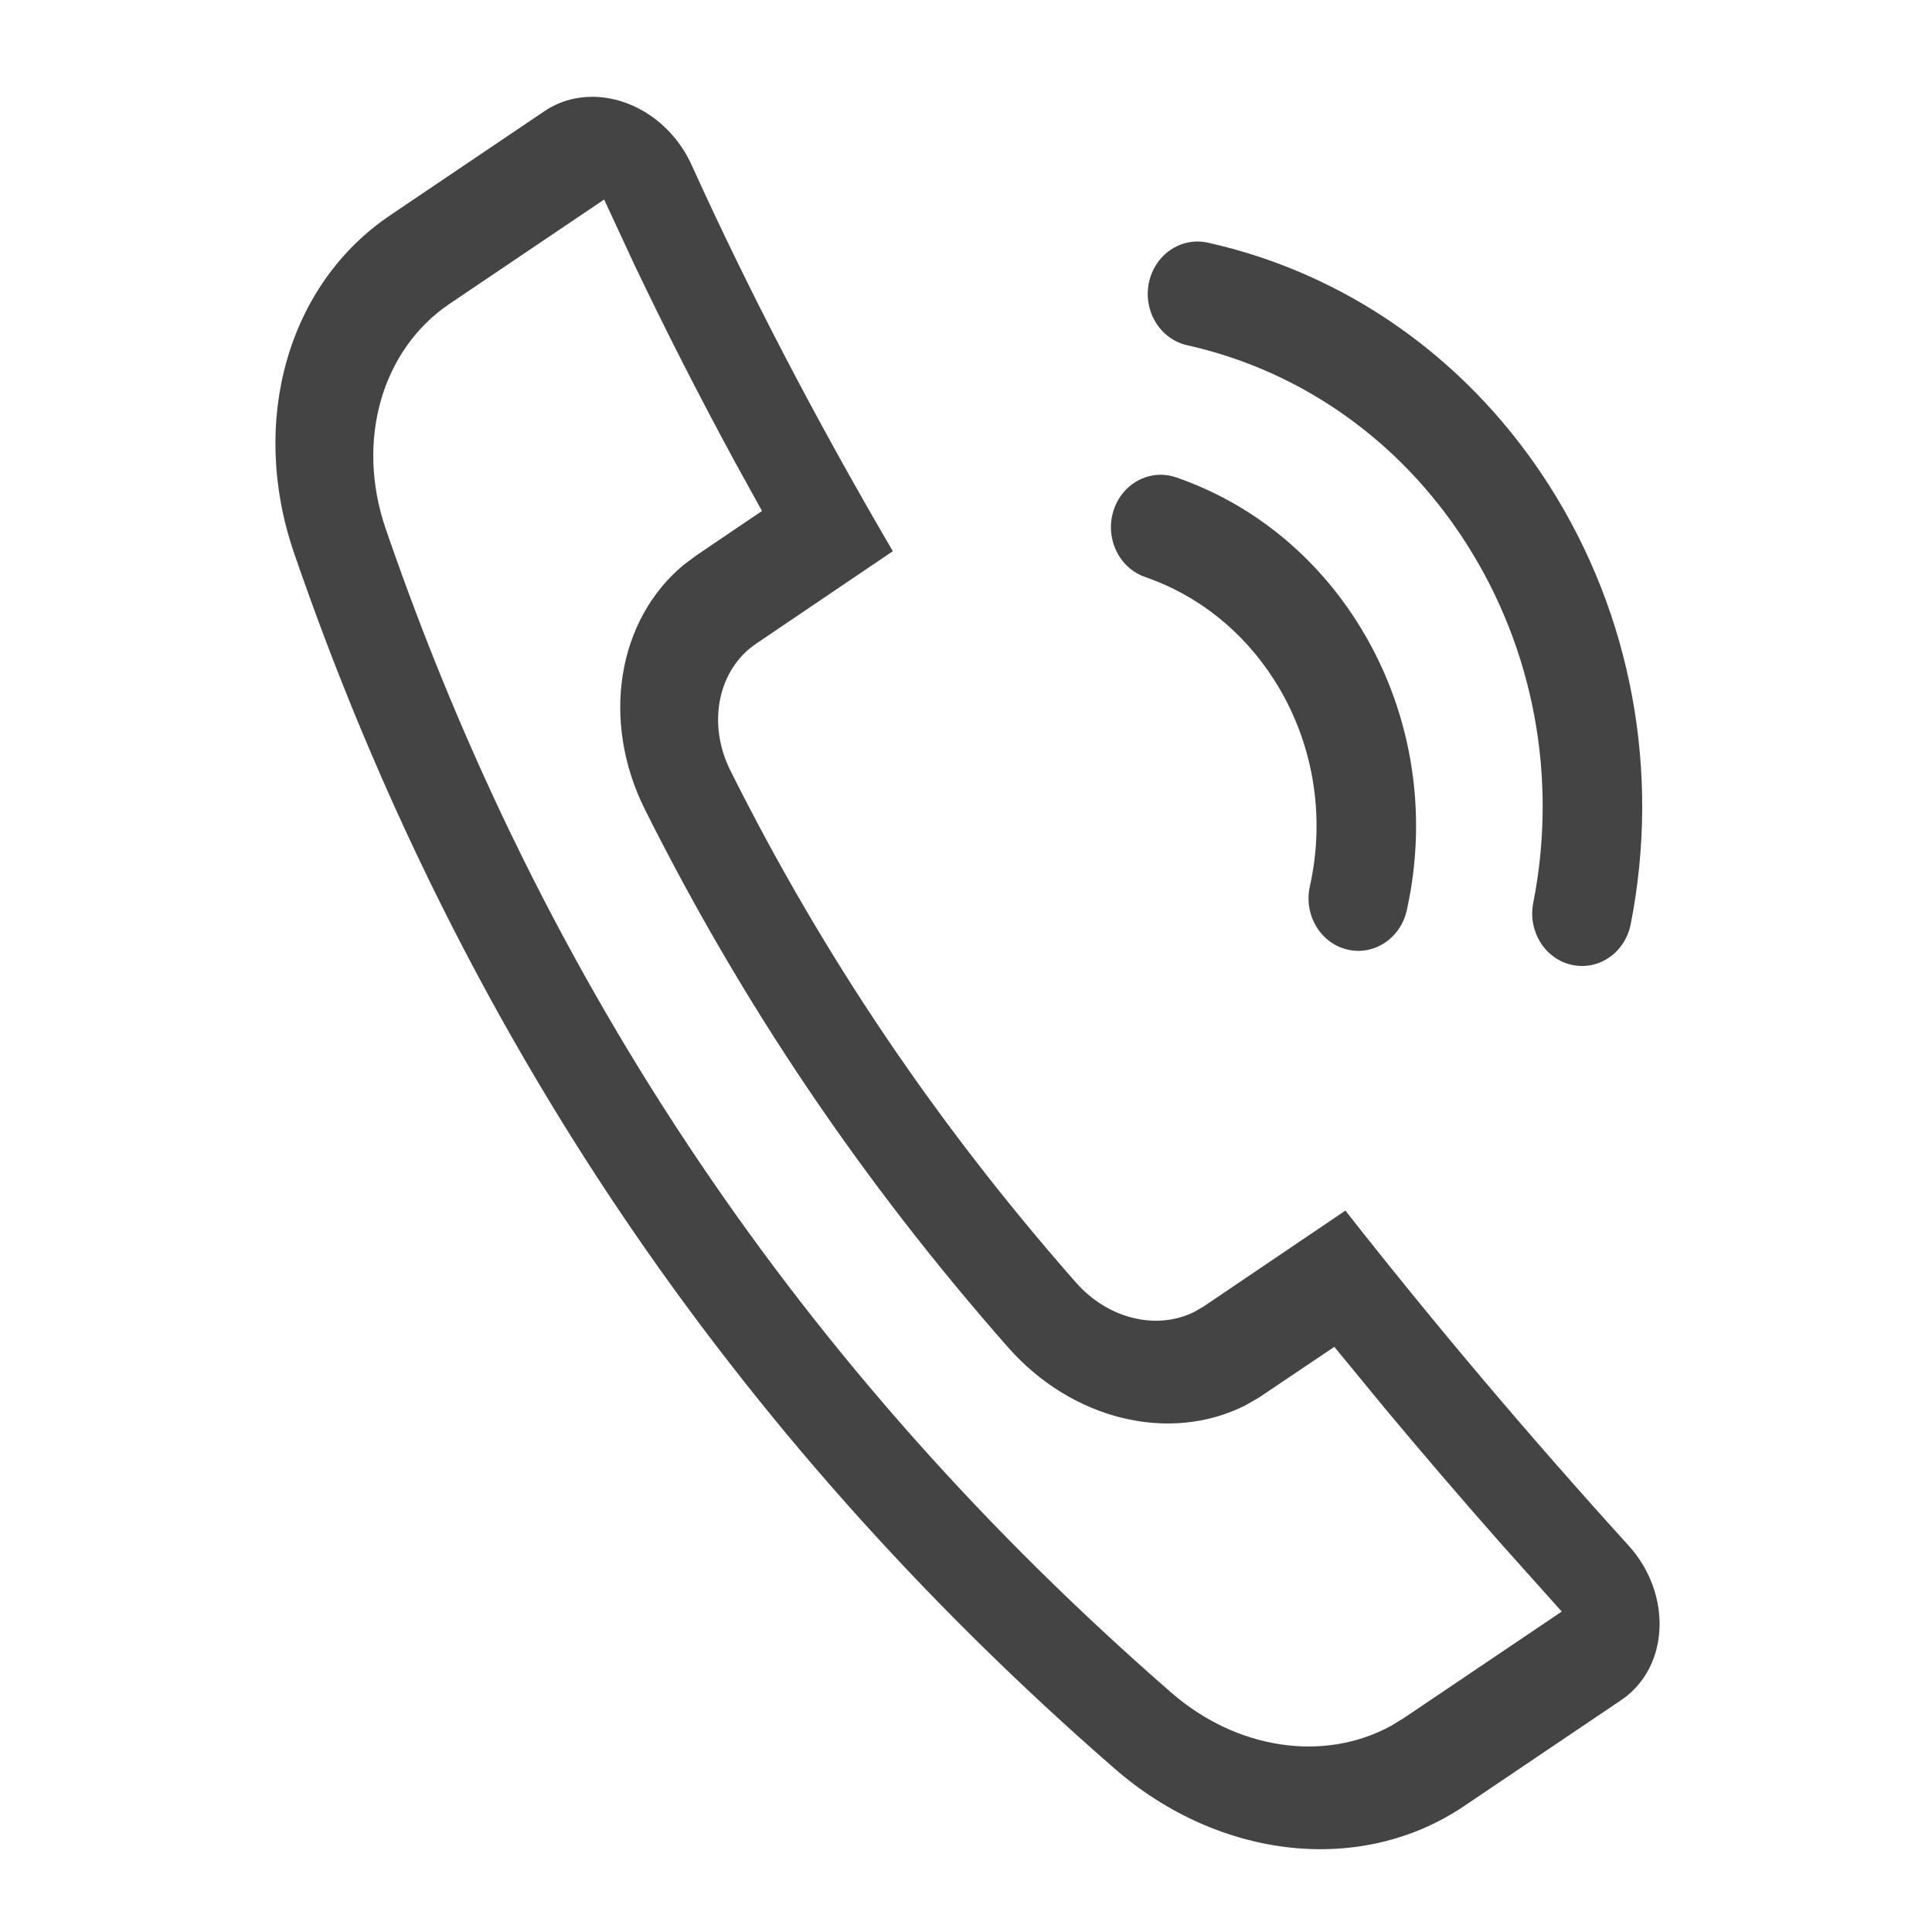 <?xml version="1.0" encoding="UTF-8"?>
<svg width="40px" height="40px" viewBox="0 0 40 40" version="1.1" xmlns="http://www.w3.org/2000/svg" xmlns:xlink="http://www.w3.org/1999/xlink">
    <!-- Generator: Sketch 60 (88103) - https://sketch.com -->
    <title>电话</title>
    <desc>Created with Sketch.</desc>
    <g id="电话" stroke="none" stroke-width="1" fill="none" fill-rule="evenodd">
        <g id="编组" transform="translate(1.118, 0.461)" fill="#444444" fill-rule="nonzero">
            <path d="M10.155,1.84 C11.043,1.242 12.314,1.576 12.996,2.587 C13.075,2.704 13.143,2.827 13.201,2.954 C14.38,5.556 15.769,8.222 17.367,10.951 L14.541,12.863 C13.745,13.399 13.517,14.519 14.005,15.495 C14.958,17.402 16.025,19.232 17.207,20.984 C18.397,22.747 19.714,24.451 21.16,26.094 C21.827,26.851 22.837,27.088 23.615,26.697 L23.805,26.586 L26.737,24.603 C28.595,26.97 30.552,29.282 32.6,31.538 C33.417,32.438 33.46,33.779 32.696,34.534 C32.62,34.609 32.538,34.676 32.451,34.735 L29.19,36.935 C27.069,38.365 24.131,38.048 21.954,36.152 C17.976,32.688 14.574,28.86 11.747,24.67 C8.927,20.488 6.668,15.928 4.97,10.988 C4.034,8.263 4.84,5.425 6.959,3.997 L10.155,1.84 Z M11.39,3.67 L8.193,5.827 C6.781,6.779 6.243,8.671 6.868,10.488 C8.495,15.224 10.657,19.588 13.354,23.586 C16.057,27.594 19.314,31.258 23.131,34.582 C24.492,35.767 26.298,36.028 27.684,35.27 L27.955,35.104 L31.216,32.905 L29.969,31.511 C29.146,30.579 28.34,29.639 27.551,28.693 L26.508,27.424 L24.947,28.474 L24.662,28.638 C23.093,29.426 21.074,28.936 19.751,27.432 C18.234,25.709 16.851,23.921 15.601,22.068 C14.358,20.224 13.236,18.301 12.234,16.297 C11.313,14.453 11.669,12.354 13.05,11.223 L13.305,11.034 L14.658,10.118 L14.105,9.116 C13.355,7.735 12.659,6.369 12.015,5.017 L11.39,3.67 Z" id="形状"></path>
            <path d="M23.888,4.563 C24.333,4.662 24.773,4.789 25.204,4.943 C27.529,5.776 29.541,7.379 30.943,9.569 C32.675,12.273 33.261,15.543 32.644,18.674 C32.528,19.261 31.983,19.638 31.426,19.516 C30.869,19.394 30.511,18.82 30.626,18.233 C31.132,15.669 30.652,12.997 29.235,10.783 C28.087,8.989 26.443,7.68 24.54,6.999 C24.187,6.872 23.827,6.768 23.462,6.687 C22.906,6.563 22.55,5.987 22.667,5.401 C22.785,4.814 23.331,4.439 23.888,4.563 Z M23.233,9.423 C24.746,9.944 26.058,10.976 26.966,12.395 C28.106,14.175 28.465,16.34 28.007,18.389 C27.876,18.972 27.321,19.334 26.768,19.196 C26.214,19.059 25.871,18.474 26.001,17.891 C26.329,16.425 26.073,14.882 25.258,13.609 C24.608,12.594 23.674,11.859 22.593,11.486 C22.052,11.3 21.757,10.687 21.934,10.117 C22.111,9.547 22.692,9.236 23.233,9.423 Z" id="形状"></path>
        </g>
    </g>
</svg>